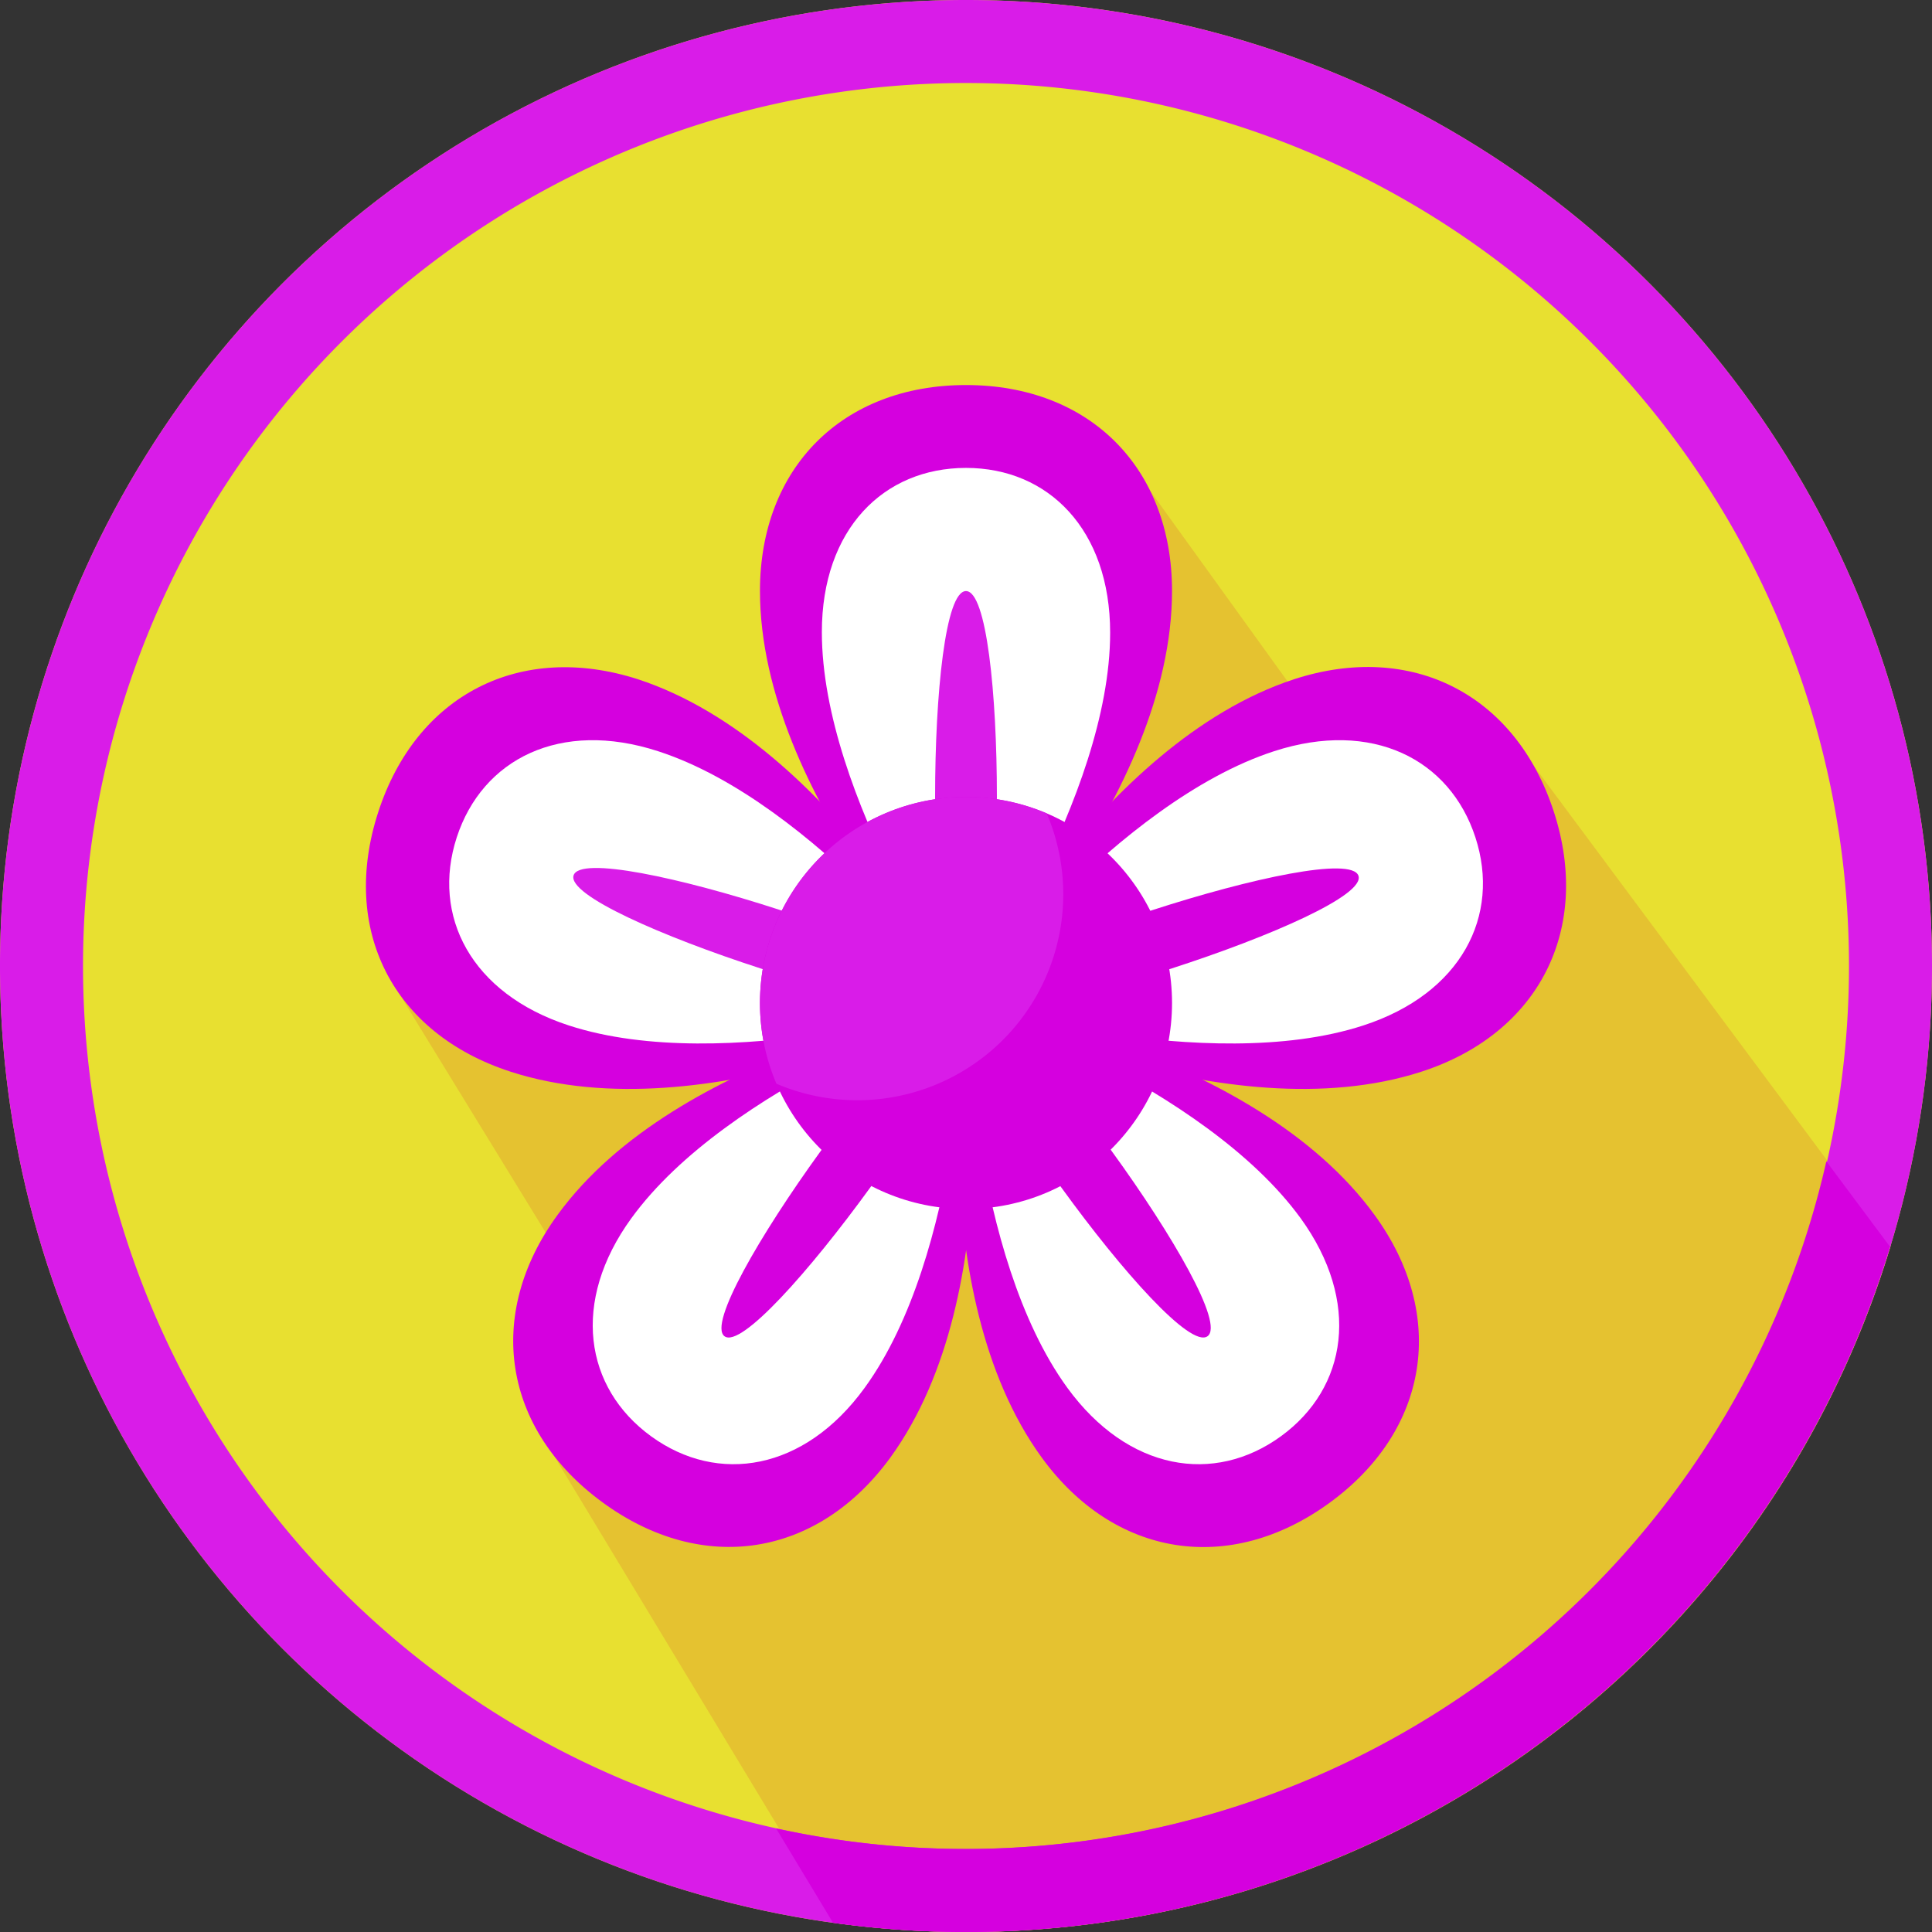 <svg id="Layer_1" data-name="Layer 1" xmlns="http://www.w3.org/2000/svg" viewBox="0 0 128 128"><rect x="0" y="0" width="128" height="128" fill="#333333" stroke="none"/><defs><style>.cls-1{fill:#e8e030;}.cls-2{fill:#e5c230;}.cls-3{fill:#d500df;}.cls-4{fill:#fff;}.cls-5{fill:#d91ce8;}</style></defs><title>Beautify Icon</title><circle class="cls-1" cx="64" cy="64" r="64"/><path class="cls-2" d="M100.88,49.75l-10,3.13-15.5-21.5L56.75,56.63,25.63,64.5,40.5,88.75,36.13,95.5,55.4,127.41a63.91,63.91,0,0,0,69.86-44.87Z"/><g id="pet"><path class="cls-3" d="M64,66.45S50.35,52.8,50.35,39.15C50.35,31,55.81,25.51,64,25.51S77.65,31,77.65,39.15C77.65,52.8,64,66.45,64,66.45"/><path class="cls-4" d="M64,66.45S54.45,52.8,54.45,41.88C54.45,35.06,58.54,31,64,31s9.55,4.09,9.55,10.92C73.55,52.8,64,66.45,64,66.45"/><path class="cls-5" d="M64,66.45c-2.73,0-2.73-27.29,0-27.29s2.73,27.29,0,27.29"/></g><g id="pet-2" data-name="pet"><path class="cls-3" d="M64,66.45S72.76,49.25,85.74,45c7.79-2.53,14.67,1,17.2,8.76S102,68.46,94.18,71C81.2,75.21,64,66.45,64,66.45"/><path class="cls-4" d="M64,66.45s10-13.3,20.41-16.68c6.49-2.11,11.65.52,13.34,5.71s-.94,10.35-7.43,12.46C79.93,71.32,64,66.45,64,66.45"/><path class="cls-3" d="M64,66.45c-.84-2.6,25.11-11,26-8.43S64.84,69,64,66.45"/></g><g id="pet-3" data-name="pet"><path class="cls-3" d="M64,66.45s19.06,3,27.08,14.06c4.81,6.62,3.61,14.25-3,19.06s-14.25,3.61-19.06-3c-8-11-5-30.1-5-30.1"/><path class="cls-4" d="M64,66.45s15.75,5.43,22.17,14.26c4,5.52,3.11,11.24-1.31,14.45s-10.13,2.3-14.15-3.22C64.29,83.1,64,66.45,64,66.45"/><path class="cls-3" d="M64,66.45c2.21-1.6,18.25,20.48,16,22.08S61.79,68.05,64,66.45"/></g><g id="pet-4" data-name="pet"><path class="cls-3" d="M64,66.45s3,19.06-5,30.1c-4.81,6.62-12.44,7.83-19.06,3s-7.83-12.44-3-19.06c8-11,27.08-14.06,27.08-14.06"/><path class="cls-4" d="M64,66.45s-.29,16.66-6.71,25.49c-4,5.52-9.73,6.43-14.15,3.22s-5.32-8.93-1.31-14.45C48.25,71.87,64,66.45,64,66.45"/><path class="cls-3" d="M64,66.45c2.21,1.6-13.83,23.69-16,22.08S61.79,64.84,64,66.45"/></g><g id="pet-5" data-name="pet"><path class="cls-3" d="M64,66.45S46.8,75.21,33.82,71C26,68.46,22.53,61.58,25.06,53.8S34.47,42.5,42.26,45C55.24,49.25,64,66.45,64,66.45"/><path class="cls-4" d="M64,66.45s-15.93,4.87-26.31,1.49c-6.49-2.11-9.12-7.27-7.43-12.46s6.85-7.82,13.34-5.71C54,53.14,64,66.45,64,66.45"/><path class="cls-5" d="M64,66.45C63.16,69,37.2,60.61,38,58s26.8,5.84,26,8.43"/></g><circle class="cls-3" cx="64" cy="66.45" r="13.65"/><path class="cls-5" d="M50.35,66.45a13.6,13.6,0,0,0,1.09,5.35A13.65,13.65,0,0,0,69.35,53.89a13.65,13.65,0,0,0-19,12.55Z"/><path class="cls-5" d="M64,0a64,64,0,1,0,64,64A64,64,0,0,0,64,0Zm0,122.5A58.5,58.5,0,1,1,122.5,64,58.5,58.5,0,0,1,64,122.5Zm-9.25,4.88,0,0"/><path class="cls-3" d="M125.24,82.63,121,76.94a58.49,58.49,0,0,1-69.58,44.2l3.77,6.25a63.92,63.92,0,0,0,70-44.75Z"/></svg>